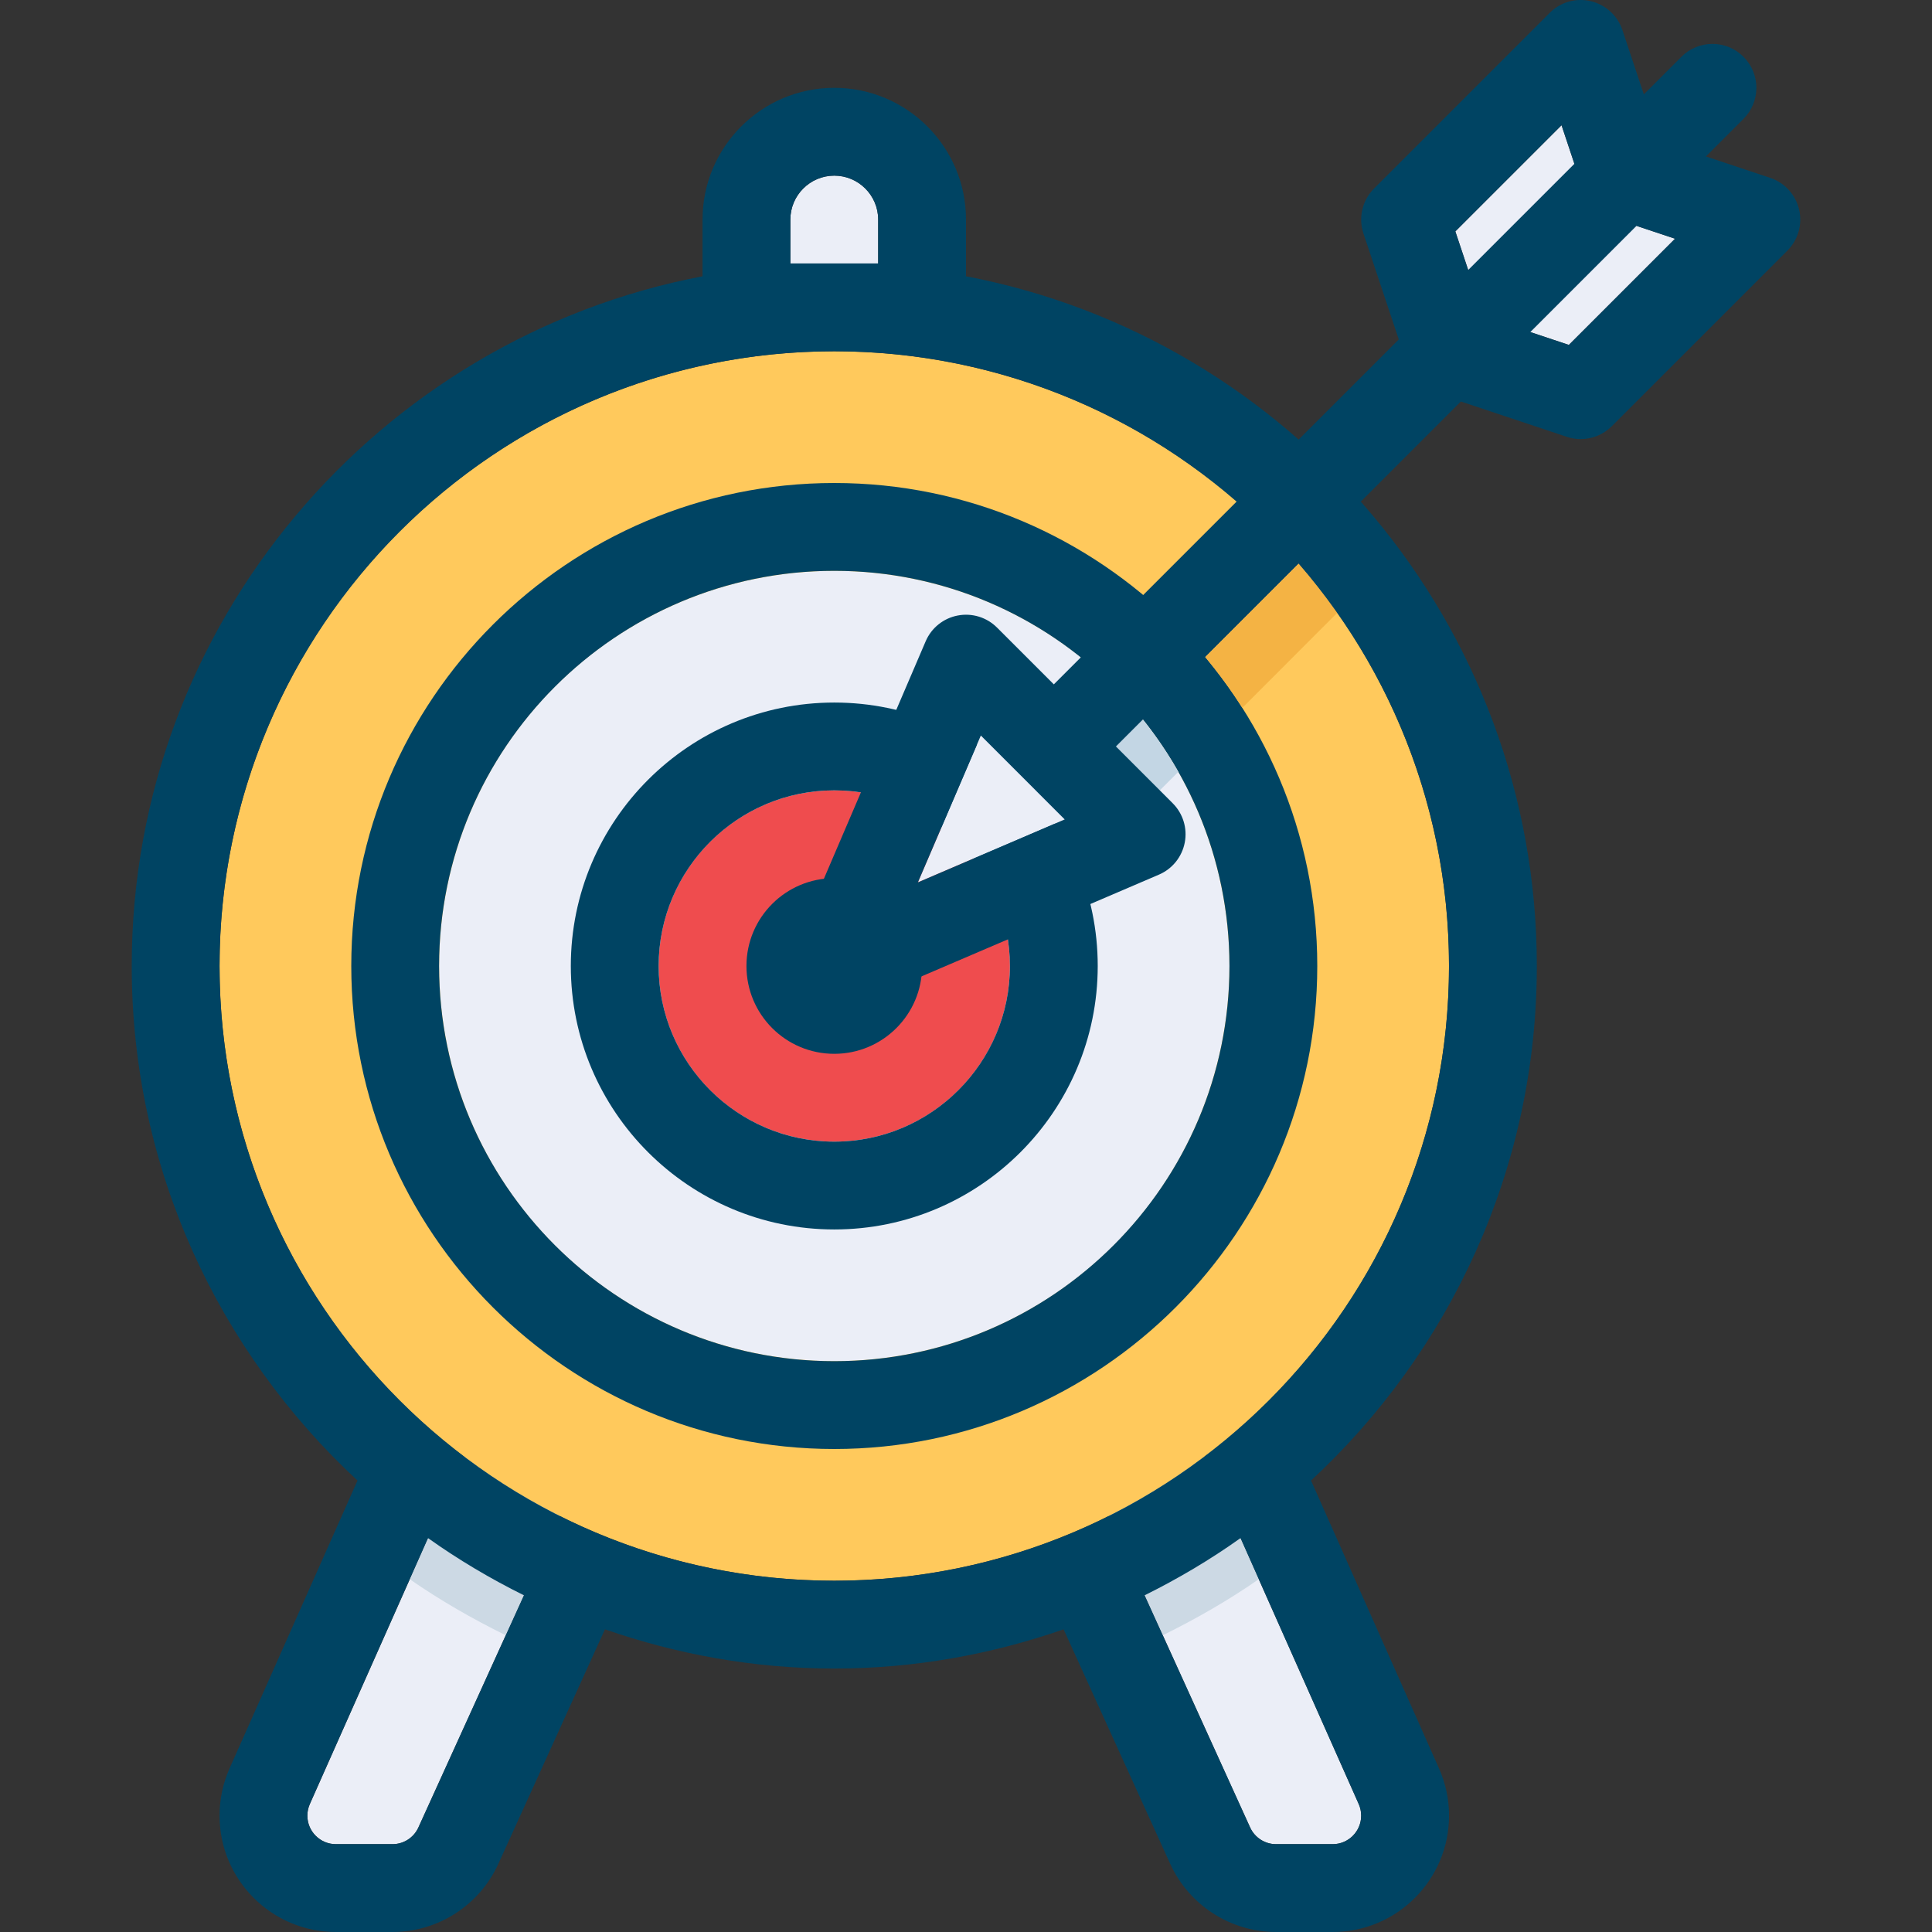 <?xml version="1.0" encoding="iso-8859-1"?>
<!-- Generator: Adobe Illustrator 21.0.0, SVG Export Plug-In . SVG Version: 6.00 Build 0)  -->
<svg version="1.1" xmlns="http://www.w3.org/2000/svg" xmlns:xlink="http://www.w3.org/1999/xlink" x="0px" y="0px"
	 viewBox="0 0 44 44" style="enable-background:new 0 0 44 44;" xml:space="preserve">
<rect x="0" y="0" width="44" height="44" fill="#333333" stroke="none"/>
<g id="page_x5F_settings">
</g>
<g id="pc_x5F_report">
</g>
<g id="chat">
</g>
<g id="marketing">
</g>
<g id="analytics">
</g>
<g id="search_1_">
</g>
<g id="funnel">
</g>
<g id="tag">
</g>
<g id="eye_x5F_tracking">
</g>
<g id="report">
</g>
<g id="localisation">
</g>
<g id="mobile">
</g>
<g id="intenet">
</g>
<g id="pie_x5F_chart">
</g>
<g id="page_x5F_search">
</g>
<g id="code">
</g>
<g id="code_x5F_check">
</g>
<g id="link">
</g>
<g id="monetisation">
</g>
<g id="connection">
</g>
<g id="server">
</g>
<g id="white_x5F_hat">
</g>
<g id="ppk">
</g>
<g id="page_x5F_test">
</g>
<g id="money">
</g>
<g id="page_x5F_quality">
</g>
<g id="page_x5F_speed">
</g>
<g id="money_x5F_bag">
</g>
<g id="trolley">
</g>
<g id="adaptive">
</g>
<g id="console">
</g>
<g id="briefcase">
</g>
<g id="cloud">
</g>
<g id="chess">
</g>
<g id="stopwatch">
</g>
<g id="test">
</g>
<g id="user">
</g>
<g id="social">
</g>
<g id="like">
</g>
<g id="crown">
</g>
<g id="target">
	<g>
		<path style="fill:#EBEEF7;" d="M10.65,33l-3.594,8.086C7.019,41.17,7,41.259,7,41.35C7,41.709,7.292,42,7.65,42h1.288
			c0.254,0,0.486-0.149,0.591-0.381L13.447,33H10.65z"/>
		<path style="fill:#EBEEF7;" d="M30.35,42c0.358,0,0.65-0.292,0.65-0.65c0-0.092-0.019-0.181-0.056-0.264L27.35,33h-2.797
			l3.917,8.619C28.576,41.851,28.808,42,29.063,42H30.35z"/>
		<g>
			<path style="fill:#CCD9E4;" d="M27.351,33h-2.798l1.928,4.242c0.761-0.375,1.495-0.796,2.187-1.277L27.351,33z"/>
		</g>
		<g>
			<path style="fill:#CCD9E4;" d="M9.332,35.966c0.692,0.481,1.426,0.901,2.187,1.277L13.447,33h-2.798L9.332,35.966z"/>
		</g>
		<path style="fill:#EBEEF7;" d="M20,5c0-0.551-0.449-1-1-1s-1,0.449-1,1v1h2V5z"/>
		<circle style="fill:#FFC95C;" cx="19" cy="22" r="14"/>
		<g>
			<circle style="fill:#EBEEF7;" cx="19" cy="22" r="9"/>
			<path style="fill:#004463;" d="M19,33c-6.065,0-11-4.935-11-11s4.935-11,11-11s11,4.935,11,11S25.065,33,19,33z M19,13
				c-4.962,0-9,4.038-9,9s4.038,9,9,9s9-4.038,9-9S23.962,13,19,13z"/>
		</g>
		<g>
			<circle style="fill:#EF4C4E;" cx="19" cy="22" r="4"/>
			<path style="fill:#004463;" d="M19,28c-3.309,0-6-2.691-6-6s2.691-6,6-6s6,2.691,6,6S22.309,28,19,28z M19,18
				c-2.206,0-4,1.794-4,4s1.794,4,4,4s4-1.794,4-4S21.206,18,19,18z"/>
		</g>
		<g>
			<circle style="fill:#004463;" cx="19" cy="22" r="2"/>
		</g>
		<path style="fill:#EBEEF7;" d="M36.051,4.317l-0.488-1.465L33.144,5.27l0.646,1.939l1.939,0.646l2.419-2.419l-1.465-0.488
			C36.385,4.849,36.151,4.615,36.051,4.317z"/>
		<g>
			<path style="fill:#C3D6E4;" d="M25.646,15.937l-2.126,2.129c0.451,0.517,0.813,1.111,1.067,1.761l2.25-2.25
				C26.501,16.986,26.101,16.436,25.646,15.937z"/>
		</g>
		<polygon style="fill:#EBEEF7;" points="20.904,20.096 24.249,18.663 22.337,16.752 		"/>
		<path style="fill:#004463;" d="M40.973,4.77c-0.08-0.337-0.328-0.609-0.657-0.719l-1.465-0.488l0.856-0.856
			c0.391-0.391,0.391-1.023,0-1.414s-1.023-0.391-1.414,0l-0.856,0.856l-0.488-1.465c-0.11-0.329-0.382-0.577-0.719-0.657
			c-0.34-0.081-0.692,0.02-0.937,0.266l-4,4c-0.268,0.268-0.361,0.664-0.242,1.023l0.805,2.414L24,15.586l-1.293-1.293
			c-0.235-0.235-0.57-0.338-0.896-0.275c-0.326,0.062-0.6,0.283-0.73,0.588l-3,7c-0.161,0.376-0.077,0.812,0.212,1.101
			C18.484,22.899,18.74,23,19,23c0.133,0,0.267-0.026,0.394-0.081l7-3c0.305-0.13,0.525-0.404,0.588-0.73
			c0.063-0.326-0.04-0.662-0.275-0.896L25.414,17l7.856-7.856l2.414,0.805C35.788,9.984,35.894,10,36,10
			c0.261,0,0.517-0.103,0.707-0.293l4-4C40.952,5.462,41.053,5.108,40.973,4.77z M20.904,20.096l1.434-3.345l1.911,1.911
			L20.904,20.096z M33.144,5.27l2.419-2.419l0.293,0.879l-2.419,2.419L33.144,5.27z M35.73,7.856l-0.879-0.293l2.419-2.419
			l0.879,0.293L35.73,7.856z"/>
		<path style="fill:#F4B344;" d="M27.448,14.964c0.305,0.366,0.589,0.753,0.845,1.157l2.169-2.171
			c-0.274-0.389-0.574-0.756-0.886-1.114L27.448,14.964z"/>
		<path style="fill:#004463;" d="M29.858,33.718C33.011,30.794,35,26.63,35,22c0-7.796-5.608-14.299-13-15.708V5
			c0-1.654-1.346-3-3-3s-3,1.346-3,3v1.292C8.608,7.702,3,14.204,3,22c0,4.63,1.989,8.794,5.142,11.718l-2.914,6.556
			C5.077,40.615,5,40.977,5,41.35C5,42.811,6.189,44,7.65,44h1.288c1.037,0,1.984-0.61,2.412-1.554l2.427-5.339
			C15.417,37.676,17.169,38,19,38s3.583-0.324,5.223-0.893l2.427,5.339C27.079,43.39,28.025,44,29.063,44h1.288
			c1.461,0,2.65-1.189,2.65-2.65c0-0.373-0.077-0.735-0.229-1.076L29.858,33.718z M18,6V5c0-0.551,0.449-1,1-1s1,0.449,1,1v1H18z
			 M9.529,41.619C9.424,41.851,9.192,42,8.938,42H7.65C7.292,42,7,41.709,7,41.35c0-0.092,0.019-0.18,0.056-0.264l2.692-6.057
			c0.69,0.491,1.42,0.924,2.184,1.303L9.529,41.619z M19,36c-7.72,0-14-6.28-14-14S11.28,8,19,8s14,6.28,14,14S26.72,36,19,36z
			 M30.35,42h-1.288c-0.254,0-0.486-0.149-0.591-0.381l-2.403-5.287c0.764-0.379,1.495-0.812,2.184-1.303l2.692,6.057
			C30.981,41.17,31,41.259,31,41.35C31,41.709,30.709,42,30.35,42z"/>
	</g>
</g>
<g id="images">
</g>
<g id="calendar">
</g>
<g id="newspaper">
</g>
<g id="pencil">
</g>
<g id="email">
</g>
<g id="rocket">
</g>
<g id="trophy">
</g>
<g id="shop">
</g>
<g id="support">
</g>
</svg>
